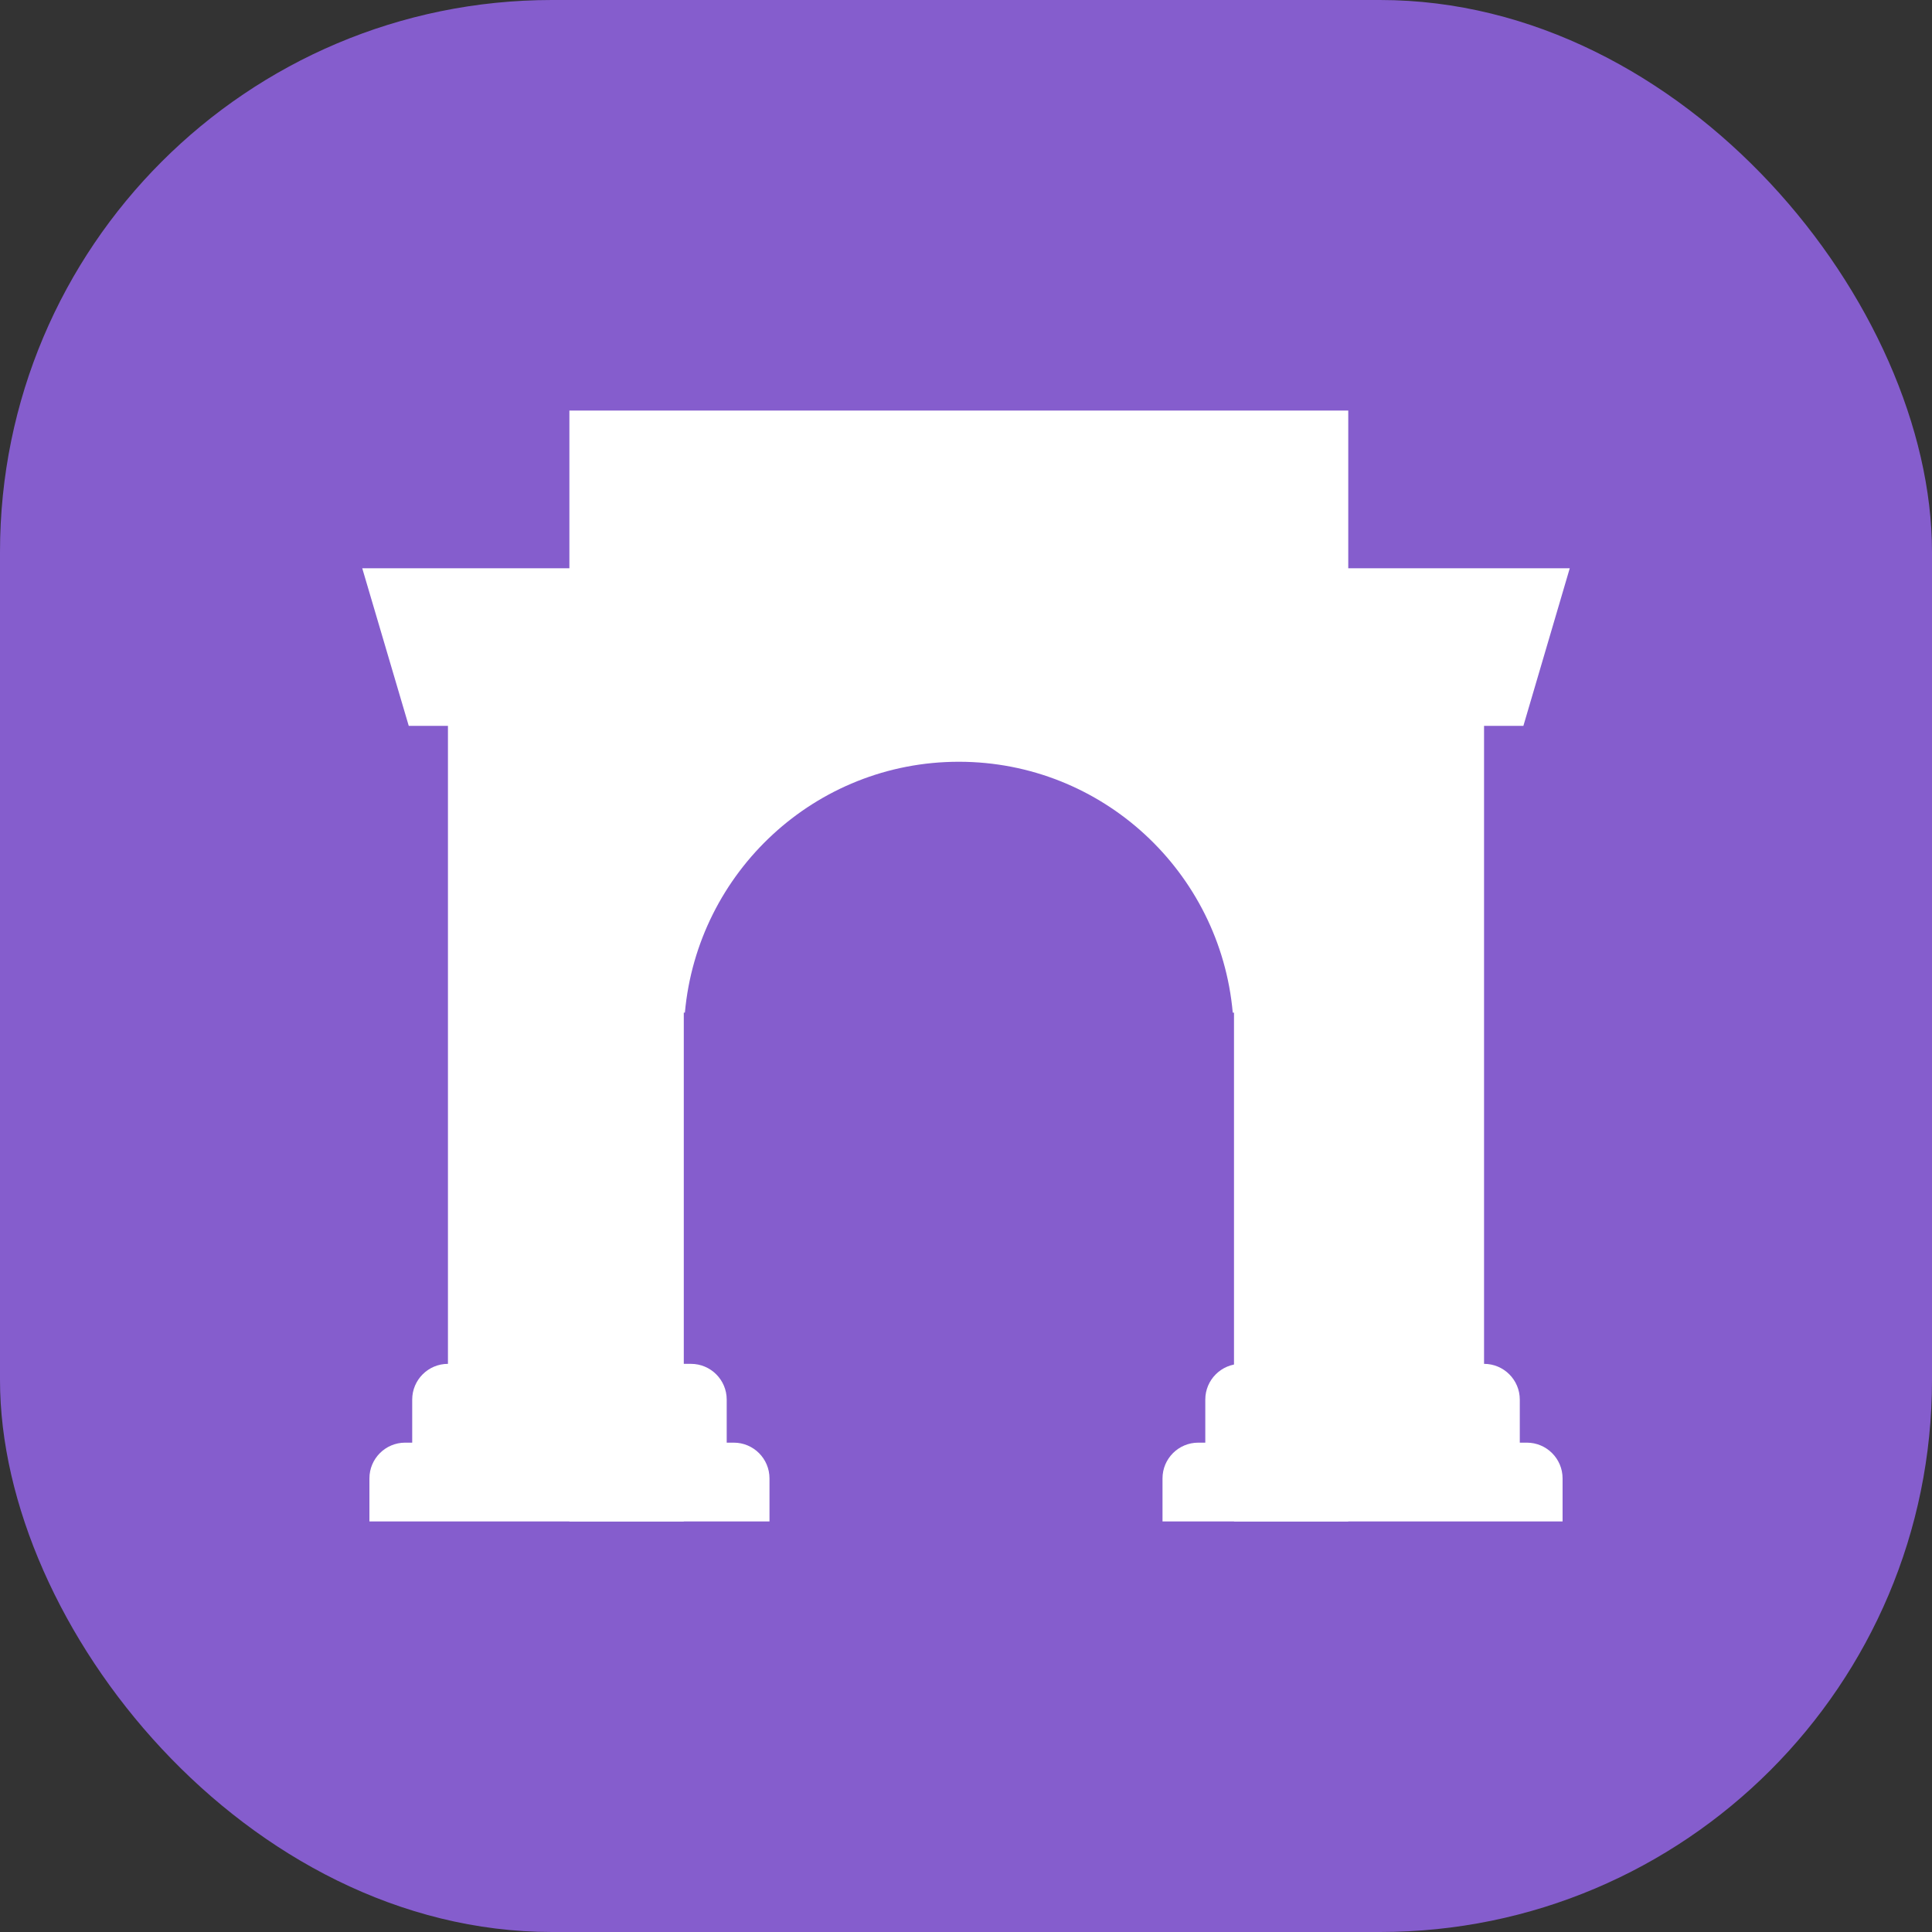<svg width="14" height="14" viewBox="0 0 14 14" fill="none" xmlns="http://www.w3.org/2000/svg">
    <rect x="0" y="0" width="14" height="14" fill="#333333" stroke="none"/>
    <g clip-path="url(#clip0_16962_36326)">
        <rect width="14" height="14" fill="#855DCD" />
        <path
            d="M4.126 2.975H9.77V11.025H8.942V7.338H8.933C8.842 6.319 7.988 5.52 6.948 5.52C5.908 5.52 5.055 6.319 4.963 7.338H4.955V11.025H4.126V2.975Z"
            fill="white" />
        <path
            d="M2.625 4.118L2.962 5.26H3.246V9.883C3.103 9.883 2.987 9.999 2.987 10.142V10.454H2.936C2.793 10.454 2.677 10.57 2.677 10.713V11.025H5.576V10.713C5.576 10.57 5.46 10.454 5.317 10.454H5.266V10.142C5.266 9.999 5.15 9.883 5.007 9.883H4.696V4.118H2.625Z"
            fill="white" />
        <path
            d="M8.993 9.883C8.85 9.883 8.734 9.999 8.734 10.142V10.454H8.683C8.54 10.454 8.424 10.57 8.424 10.713V11.025H11.323V10.713C11.323 10.57 11.207 10.454 11.064 10.454H11.013V10.142C11.013 9.999 10.897 9.883 10.754 9.883V5.26H11.039L11.375 4.118H9.304V9.883H8.993Z"
            fill="white" />
    </g>
    <defs>
        <clipPath id="clip0_16962_36326">
            <rect width="14" height="14" rx="4" fill="white" />
        </clipPath>
    </defs>
</svg>
    